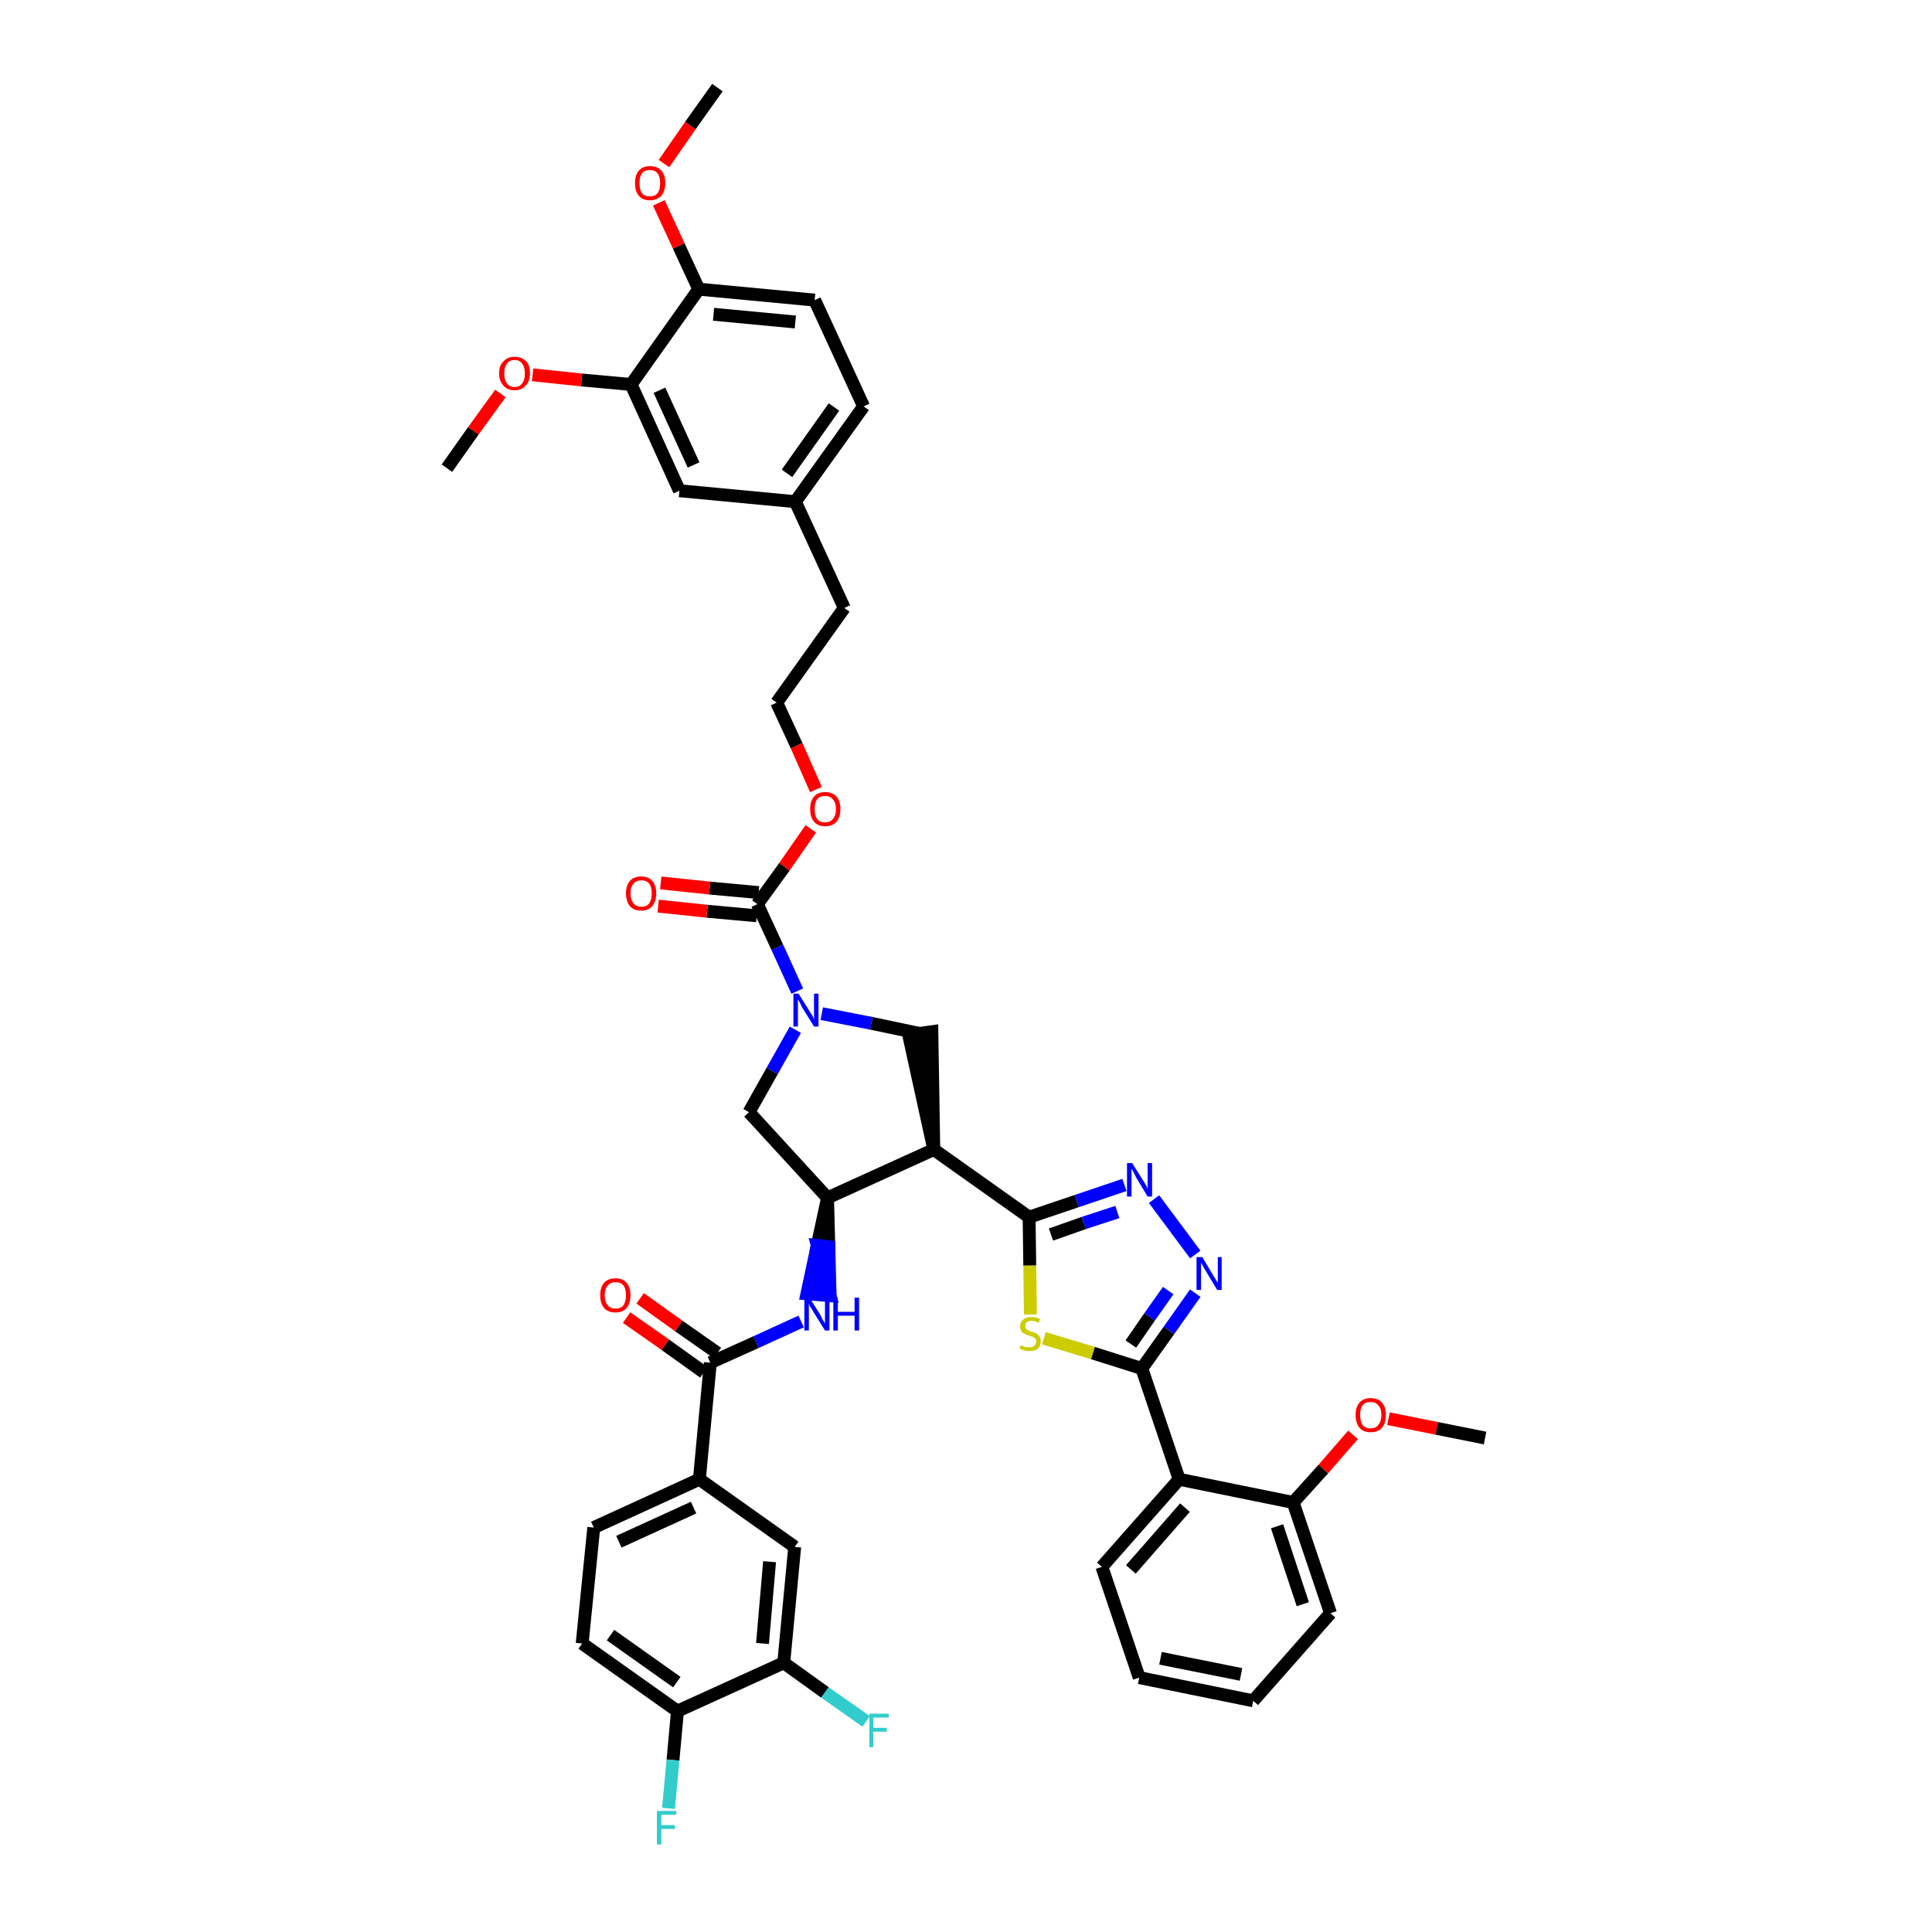 <?xml version='1.0' encoding='iso-8859-1'?>
<svg version='1.1' baseProfile='full'
              xmlns='http://www.w3.org/2000/svg'
                      xmlns:rdkit='http://www.rdkit.org/xml'
                      xmlns:xlink='http://www.w3.org/1999/xlink'
                  xml:space='preserve'
width='300px' height='300px' viewBox='0 0 300 300'>
<!-- END OF HEADER -->
<path class='bond-0 atom-0 atom-1' d='M 111.4,13.6 L 107.2,19.5' style='fill:none;fill-rule:evenodd;stroke:#000000;stroke-width:2.0px;stroke-linecap:butt;stroke-linejoin:miter;stroke-opacity:1' />
<path class='bond-0 atom-0 atom-1' d='M 107.2,19.5 L 103.1,25.4' style='fill:none;fill-rule:evenodd;stroke:#FF0000;stroke-width:2.0px;stroke-linecap:butt;stroke-linejoin:miter;stroke-opacity:1' />
<path class='bond-1 atom-1 atom-2' d='M 102.3,31.5 L 105.4,38.2' style='fill:none;fill-rule:evenodd;stroke:#FF0000;stroke-width:2.0px;stroke-linecap:butt;stroke-linejoin:miter;stroke-opacity:1' />
<path class='bond-1 atom-1 atom-2' d='M 105.4,38.2 L 108.5,44.9' style='fill:none;fill-rule:evenodd;stroke:#000000;stroke-width:2.0px;stroke-linecap:butt;stroke-linejoin:miter;stroke-opacity:1' />
<path class='bond-2 atom-2 atom-3' d='M 108.5,44.9 L 126.5,46.6' style='fill:none;fill-rule:evenodd;stroke:#000000;stroke-width:2.0px;stroke-linecap:butt;stroke-linejoin:miter;stroke-opacity:1' />
<path class='bond-2 atom-2 atom-3' d='M 110.8,48.8 L 123.5,50.0' style='fill:none;fill-rule:evenodd;stroke:#000000;stroke-width:2.0px;stroke-linecap:butt;stroke-linejoin:miter;stroke-opacity:1' />
<path class='bond-43 atom-41 atom-2' d='M 98.0,59.7 L 108.5,44.9' style='fill:none;fill-rule:evenodd;stroke:#000000;stroke-width:2.0px;stroke-linecap:butt;stroke-linejoin:miter;stroke-opacity:1' />
<path class='bond-3 atom-3 atom-4' d='M 126.5,46.6 L 134.1,63.1' style='fill:none;fill-rule:evenodd;stroke:#000000;stroke-width:2.0px;stroke-linecap:butt;stroke-linejoin:miter;stroke-opacity:1' />
<path class='bond-4 atom-4 atom-5' d='M 134.1,63.1 L 123.5,77.9' style='fill:none;fill-rule:evenodd;stroke:#000000;stroke-width:2.0px;stroke-linecap:butt;stroke-linejoin:miter;stroke-opacity:1' />
<path class='bond-4 atom-4 atom-5' d='M 129.5,63.2 L 122.2,73.5' style='fill:none;fill-rule:evenodd;stroke:#000000;stroke-width:2.0px;stroke-linecap:butt;stroke-linejoin:miter;stroke-opacity:1' />
<path class='bond-5 atom-5 atom-6' d='M 123.5,77.9 L 131.1,94.4' style='fill:none;fill-rule:evenodd;stroke:#000000;stroke-width:2.0px;stroke-linecap:butt;stroke-linejoin:miter;stroke-opacity:1' />
<path class='bond-39 atom-5 atom-40' d='M 123.5,77.9 L 105.5,76.2' style='fill:none;fill-rule:evenodd;stroke:#000000;stroke-width:2.0px;stroke-linecap:butt;stroke-linejoin:miter;stroke-opacity:1' />
<path class='bond-6 atom-6 atom-7' d='M 131.1,94.4 L 120.6,109.1' style='fill:none;fill-rule:evenodd;stroke:#000000;stroke-width:2.0px;stroke-linecap:butt;stroke-linejoin:miter;stroke-opacity:1' />
<path class='bond-7 atom-7 atom-8' d='M 120.6,109.1 L 123.7,115.8' style='fill:none;fill-rule:evenodd;stroke:#000000;stroke-width:2.0px;stroke-linecap:butt;stroke-linejoin:miter;stroke-opacity:1' />
<path class='bond-7 atom-7 atom-8' d='M 123.7,115.8 L 126.7,122.6' style='fill:none;fill-rule:evenodd;stroke:#FF0000;stroke-width:2.0px;stroke-linecap:butt;stroke-linejoin:miter;stroke-opacity:1' />
<path class='bond-8 atom-8 atom-9' d='M 125.9,128.7 L 121.8,134.6' style='fill:none;fill-rule:evenodd;stroke:#FF0000;stroke-width:2.0px;stroke-linecap:butt;stroke-linejoin:miter;stroke-opacity:1' />
<path class='bond-8 atom-8 atom-9' d='M 121.8,134.6 L 117.6,140.4' style='fill:none;fill-rule:evenodd;stroke:#000000;stroke-width:2.0px;stroke-linecap:butt;stroke-linejoin:miter;stroke-opacity:1' />
<path class='bond-9 atom-9 atom-10' d='M 117.8,138.6 L 110.2,137.9' style='fill:none;fill-rule:evenodd;stroke:#000000;stroke-width:2.0px;stroke-linecap:butt;stroke-linejoin:miter;stroke-opacity:1' />
<path class='bond-9 atom-9 atom-10' d='M 110.2,137.9 L 102.6,137.1' style='fill:none;fill-rule:evenodd;stroke:#FF0000;stroke-width:2.0px;stroke-linecap:butt;stroke-linejoin:miter;stroke-opacity:1' />
<path class='bond-9 atom-9 atom-10' d='M 117.5,142.2 L 109.8,141.5' style='fill:none;fill-rule:evenodd;stroke:#000000;stroke-width:2.0px;stroke-linecap:butt;stroke-linejoin:miter;stroke-opacity:1' />
<path class='bond-9 atom-9 atom-10' d='M 109.8,141.5 L 102.2,140.7' style='fill:none;fill-rule:evenodd;stroke:#FF0000;stroke-width:2.0px;stroke-linecap:butt;stroke-linejoin:miter;stroke-opacity:1' />
<path class='bond-10 atom-9 atom-11' d='M 117.6,140.4 L 120.7,147.1' style='fill:none;fill-rule:evenodd;stroke:#000000;stroke-width:2.0px;stroke-linecap:butt;stroke-linejoin:miter;stroke-opacity:1' />
<path class='bond-10 atom-9 atom-11' d='M 120.7,147.1 L 123.8,153.9' style='fill:none;fill-rule:evenodd;stroke:#0000FF;stroke-width:2.0px;stroke-linecap:butt;stroke-linejoin:miter;stroke-opacity:1' />
<path class='bond-11 atom-11 atom-12' d='M 123.5,159.9 L 119.9,166.3' style='fill:none;fill-rule:evenodd;stroke:#0000FF;stroke-width:2.0px;stroke-linecap:butt;stroke-linejoin:miter;stroke-opacity:1' />
<path class='bond-11 atom-11 atom-12' d='M 119.9,166.3 L 116.3,172.7' style='fill:none;fill-rule:evenodd;stroke:#000000;stroke-width:2.0px;stroke-linecap:butt;stroke-linejoin:miter;stroke-opacity:1' />
<path class='bond-44 atom-39 atom-11' d='M 142.9,160.5 L 135.3,158.9' style='fill:none;fill-rule:evenodd;stroke:#000000;stroke-width:2.0px;stroke-linecap:butt;stroke-linejoin:miter;stroke-opacity:1' />
<path class='bond-44 atom-39 atom-11' d='M 135.3,158.9 L 127.6,157.4' style='fill:none;fill-rule:evenodd;stroke:#0000FF;stroke-width:2.0px;stroke-linecap:butt;stroke-linejoin:miter;stroke-opacity:1' />
<path class='bond-12 atom-12 atom-13' d='M 116.3,172.7 L 128.5,186.0' style='fill:none;fill-rule:evenodd;stroke:#000000;stroke-width:2.0px;stroke-linecap:butt;stroke-linejoin:miter;stroke-opacity:1' />
<path class='bond-13 atom-13 atom-14' d='M 128.5,186.0 L 126.9,193.4 L 128.7,193.6 Z' style='fill:#000000;fill-rule:evenodd;fill-opacity:1;stroke:#000000;stroke-width:2.0px;stroke-linecap:butt;stroke-linejoin:miter;stroke-opacity:1;' />
<path class='bond-13 atom-13 atom-14' d='M 126.9,193.4 L 128.9,201.2 L 125.3,200.9 Z' style='fill:#0000FF;fill-rule:evenodd;fill-opacity:1;stroke:#0000FF;stroke-width:2.0px;stroke-linecap:butt;stroke-linejoin:miter;stroke-opacity:1;' />
<path class='bond-13 atom-13 atom-14' d='M 126.9,193.4 L 128.7,193.6 L 128.9,201.2 Z' style='fill:#0000FF;fill-rule:evenodd;fill-opacity:1;stroke:#0000FF;stroke-width:2.0px;stroke-linecap:butt;stroke-linejoin:miter;stroke-opacity:1;' />
<path class='bond-24 atom-13 atom-25' d='M 128.5,186.0 L 145.0,178.5' style='fill:none;fill-rule:evenodd;stroke:#000000;stroke-width:2.0px;stroke-linecap:butt;stroke-linejoin:miter;stroke-opacity:1' />
<path class='bond-14 atom-14 atom-15' d='M 124.4,205.2 L 117.4,208.4' style='fill:none;fill-rule:evenodd;stroke:#0000FF;stroke-width:2.0px;stroke-linecap:butt;stroke-linejoin:miter;stroke-opacity:1' />
<path class='bond-14 atom-14 atom-15' d='M 117.4,208.4 L 110.3,211.6' style='fill:none;fill-rule:evenodd;stroke:#000000;stroke-width:2.0px;stroke-linecap:butt;stroke-linejoin:miter;stroke-opacity:1' />
<path class='bond-15 atom-15 atom-16' d='M 111.4,210.1 L 105.4,205.9' style='fill:none;fill-rule:evenodd;stroke:#000000;stroke-width:2.0px;stroke-linecap:butt;stroke-linejoin:miter;stroke-opacity:1' />
<path class='bond-15 atom-15 atom-16' d='M 105.4,205.9 L 99.4,201.6' style='fill:none;fill-rule:evenodd;stroke:#FF0000;stroke-width:2.0px;stroke-linecap:butt;stroke-linejoin:miter;stroke-opacity:1' />
<path class='bond-15 atom-15 atom-16' d='M 109.3,213.1 L 103.3,208.8' style='fill:none;fill-rule:evenodd;stroke:#000000;stroke-width:2.0px;stroke-linecap:butt;stroke-linejoin:miter;stroke-opacity:1' />
<path class='bond-15 atom-15 atom-16' d='M 103.3,208.8 L 97.3,204.6' style='fill:none;fill-rule:evenodd;stroke:#FF0000;stroke-width:2.0px;stroke-linecap:butt;stroke-linejoin:miter;stroke-opacity:1' />
<path class='bond-16 atom-15 atom-17' d='M 110.3,211.6 L 108.6,229.7' style='fill:none;fill-rule:evenodd;stroke:#000000;stroke-width:2.0px;stroke-linecap:butt;stroke-linejoin:miter;stroke-opacity:1' />
<path class='bond-17 atom-17 atom-18' d='M 108.6,229.7 L 92.2,237.2' style='fill:none;fill-rule:evenodd;stroke:#000000;stroke-width:2.0px;stroke-linecap:butt;stroke-linejoin:miter;stroke-opacity:1' />
<path class='bond-17 atom-17 atom-18' d='M 107.7,234.1 L 96.1,239.4' style='fill:none;fill-rule:evenodd;stroke:#000000;stroke-width:2.0px;stroke-linecap:butt;stroke-linejoin:miter;stroke-opacity:1' />
<path class='bond-45 atom-24 atom-17' d='M 123.4,240.2 L 108.6,229.7' style='fill:none;fill-rule:evenodd;stroke:#000000;stroke-width:2.0px;stroke-linecap:butt;stroke-linejoin:miter;stroke-opacity:1' />
<path class='bond-18 atom-18 atom-19' d='M 92.2,237.2 L 90.4,255.2' style='fill:none;fill-rule:evenodd;stroke:#000000;stroke-width:2.0px;stroke-linecap:butt;stroke-linejoin:miter;stroke-opacity:1' />
<path class='bond-19 atom-19 atom-20' d='M 90.4,255.2 L 105.2,265.7' style='fill:none;fill-rule:evenodd;stroke:#000000;stroke-width:2.0px;stroke-linecap:butt;stroke-linejoin:miter;stroke-opacity:1' />
<path class='bond-19 atom-19 atom-20' d='M 94.8,253.9 L 105.1,261.2' style='fill:none;fill-rule:evenodd;stroke:#000000;stroke-width:2.0px;stroke-linecap:butt;stroke-linejoin:miter;stroke-opacity:1' />
<path class='bond-20 atom-20 atom-21' d='M 105.2,265.7 L 104.5,273.3' style='fill:none;fill-rule:evenodd;stroke:#000000;stroke-width:2.0px;stroke-linecap:butt;stroke-linejoin:miter;stroke-opacity:1' />
<path class='bond-20 atom-20 atom-21' d='M 104.5,273.3 L 103.8,280.8' style='fill:none;fill-rule:evenodd;stroke:#33CCCC;stroke-width:2.0px;stroke-linecap:butt;stroke-linejoin:miter;stroke-opacity:1' />
<path class='bond-21 atom-20 atom-22' d='M 105.2,265.7 L 121.7,258.2' style='fill:none;fill-rule:evenodd;stroke:#000000;stroke-width:2.0px;stroke-linecap:butt;stroke-linejoin:miter;stroke-opacity:1' />
<path class='bond-22 atom-22 atom-23' d='M 121.7,258.2 L 128.1,262.8' style='fill:none;fill-rule:evenodd;stroke:#000000;stroke-width:2.0px;stroke-linecap:butt;stroke-linejoin:miter;stroke-opacity:1' />
<path class='bond-22 atom-22 atom-23' d='M 128.1,262.8 L 134.5,267.3' style='fill:none;fill-rule:evenodd;stroke:#33CCCC;stroke-width:2.0px;stroke-linecap:butt;stroke-linejoin:miter;stroke-opacity:1' />
<path class='bond-23 atom-22 atom-24' d='M 121.7,258.2 L 123.4,240.2' style='fill:none;fill-rule:evenodd;stroke:#000000;stroke-width:2.0px;stroke-linecap:butt;stroke-linejoin:miter;stroke-opacity:1' />
<path class='bond-23 atom-22 atom-24' d='M 118.4,255.2 L 119.5,242.5' style='fill:none;fill-rule:evenodd;stroke:#000000;stroke-width:2.0px;stroke-linecap:butt;stroke-linejoin:miter;stroke-opacity:1' />
<path class='bond-25 atom-25 atom-26' d='M 145.0,178.5 L 159.8,189.0' style='fill:none;fill-rule:evenodd;stroke:#000000;stroke-width:2.0px;stroke-linecap:butt;stroke-linejoin:miter;stroke-opacity:1' />
<path class='bond-38 atom-25 atom-39' d='M 145.0,178.5 L 144.7,160.2 L 141.1,160.7 Z' style='fill:#000000;fill-rule:evenodd;fill-opacity:1;stroke:#000000;stroke-width:2.0px;stroke-linecap:butt;stroke-linejoin:miter;stroke-opacity:1;' />
<path class='bond-26 atom-26 atom-27' d='M 159.8,189.0 L 167.2,186.5' style='fill:none;fill-rule:evenodd;stroke:#000000;stroke-width:2.0px;stroke-linecap:butt;stroke-linejoin:miter;stroke-opacity:1' />
<path class='bond-26 atom-26 atom-27' d='M 167.2,186.5 L 174.6,184.0' style='fill:none;fill-rule:evenodd;stroke:#0000FF;stroke-width:2.0px;stroke-linecap:butt;stroke-linejoin:miter;stroke-opacity:1' />
<path class='bond-26 atom-26 atom-27' d='M 163.2,191.7 L 168.3,189.9' style='fill:none;fill-rule:evenodd;stroke:#000000;stroke-width:2.0px;stroke-linecap:butt;stroke-linejoin:miter;stroke-opacity:1' />
<path class='bond-26 atom-26 atom-27' d='M 168.3,189.9 L 173.5,188.2' style='fill:none;fill-rule:evenodd;stroke:#0000FF;stroke-width:2.0px;stroke-linecap:butt;stroke-linejoin:miter;stroke-opacity:1' />
<path class='bond-46 atom-38 atom-26' d='M 160.0,204.1 L 159.9,196.5' style='fill:none;fill-rule:evenodd;stroke:#CCCC00;stroke-width:2.0px;stroke-linecap:butt;stroke-linejoin:miter;stroke-opacity:1' />
<path class='bond-46 atom-38 atom-26' d='M 159.9,196.5 L 159.8,189.0' style='fill:none;fill-rule:evenodd;stroke:#000000;stroke-width:2.0px;stroke-linecap:butt;stroke-linejoin:miter;stroke-opacity:1' />
<path class='bond-27 atom-27 atom-28' d='M 179.2,186.2 L 185.6,194.8' style='fill:none;fill-rule:evenodd;stroke:#0000FF;stroke-width:2.0px;stroke-linecap:butt;stroke-linejoin:miter;stroke-opacity:1' />
<path class='bond-28 atom-28 atom-29' d='M 185.6,200.8 L 181.5,206.6' style='fill:none;fill-rule:evenodd;stroke:#0000FF;stroke-width:2.0px;stroke-linecap:butt;stroke-linejoin:miter;stroke-opacity:1' />
<path class='bond-28 atom-28 atom-29' d='M 181.5,206.6 L 177.3,212.5' style='fill:none;fill-rule:evenodd;stroke:#000000;stroke-width:2.0px;stroke-linecap:butt;stroke-linejoin:miter;stroke-opacity:1' />
<path class='bond-28 atom-28 atom-29' d='M 181.4,200.4 L 178.5,204.5' style='fill:none;fill-rule:evenodd;stroke:#0000FF;stroke-width:2.0px;stroke-linecap:butt;stroke-linejoin:miter;stroke-opacity:1' />
<path class='bond-28 atom-28 atom-29' d='M 178.5,204.5 L 175.6,208.7' style='fill:none;fill-rule:evenodd;stroke:#000000;stroke-width:2.0px;stroke-linecap:butt;stroke-linejoin:miter;stroke-opacity:1' />
<path class='bond-29 atom-29 atom-30' d='M 177.3,212.5 L 183.1,229.7' style='fill:none;fill-rule:evenodd;stroke:#000000;stroke-width:2.0px;stroke-linecap:butt;stroke-linejoin:miter;stroke-opacity:1' />
<path class='bond-37 atom-29 atom-38' d='M 177.3,212.5 L 169.7,210.1' style='fill:none;fill-rule:evenodd;stroke:#000000;stroke-width:2.0px;stroke-linecap:butt;stroke-linejoin:miter;stroke-opacity:1' />
<path class='bond-37 atom-29 atom-38' d='M 169.7,210.1 L 162.1,207.8' style='fill:none;fill-rule:evenodd;stroke:#CCCC00;stroke-width:2.0px;stroke-linecap:butt;stroke-linejoin:miter;stroke-opacity:1' />
<path class='bond-30 atom-30 atom-31' d='M 183.1,229.7 L 171.1,243.3' style='fill:none;fill-rule:evenodd;stroke:#000000;stroke-width:2.0px;stroke-linecap:butt;stroke-linejoin:miter;stroke-opacity:1' />
<path class='bond-30 atom-30 atom-31' d='M 184.0,234.1 L 175.6,243.7' style='fill:none;fill-rule:evenodd;stroke:#000000;stroke-width:2.0px;stroke-linecap:butt;stroke-linejoin:miter;stroke-opacity:1' />
<path class='bond-47 atom-35 atom-30' d='M 200.8,233.3 L 183.1,229.7' style='fill:none;fill-rule:evenodd;stroke:#000000;stroke-width:2.0px;stroke-linecap:butt;stroke-linejoin:miter;stroke-opacity:1' />
<path class='bond-31 atom-31 atom-32' d='M 171.1,243.3 L 176.9,260.5' style='fill:none;fill-rule:evenodd;stroke:#000000;stroke-width:2.0px;stroke-linecap:butt;stroke-linejoin:miter;stroke-opacity:1' />
<path class='bond-32 atom-32 atom-33' d='M 176.9,260.5 L 194.6,264.1' style='fill:none;fill-rule:evenodd;stroke:#000000;stroke-width:2.0px;stroke-linecap:butt;stroke-linejoin:miter;stroke-opacity:1' />
<path class='bond-32 atom-32 atom-33' d='M 180.2,257.5 L 192.7,260.0' style='fill:none;fill-rule:evenodd;stroke:#000000;stroke-width:2.0px;stroke-linecap:butt;stroke-linejoin:miter;stroke-opacity:1' />
<path class='bond-33 atom-33 atom-34' d='M 194.6,264.1 L 206.6,250.5' style='fill:none;fill-rule:evenodd;stroke:#000000;stroke-width:2.0px;stroke-linecap:butt;stroke-linejoin:miter;stroke-opacity:1' />
<path class='bond-34 atom-34 atom-35' d='M 206.6,250.5 L 200.8,233.3' style='fill:none;fill-rule:evenodd;stroke:#000000;stroke-width:2.0px;stroke-linecap:butt;stroke-linejoin:miter;stroke-opacity:1' />
<path class='bond-34 atom-34 atom-35' d='M 202.3,249.1 L 198.3,237.0' style='fill:none;fill-rule:evenodd;stroke:#000000;stroke-width:2.0px;stroke-linecap:butt;stroke-linejoin:miter;stroke-opacity:1' />
<path class='bond-35 atom-35 atom-36' d='M 200.8,233.3 L 205.5,228.1' style='fill:none;fill-rule:evenodd;stroke:#000000;stroke-width:2.0px;stroke-linecap:butt;stroke-linejoin:miter;stroke-opacity:1' />
<path class='bond-35 atom-35 atom-36' d='M 205.5,228.1 L 210.1,222.8' style='fill:none;fill-rule:evenodd;stroke:#FF0000;stroke-width:2.0px;stroke-linecap:butt;stroke-linejoin:miter;stroke-opacity:1' />
<path class='bond-36 atom-36 atom-37' d='M 215.6,220.3 L 223.1,221.8' style='fill:none;fill-rule:evenodd;stroke:#FF0000;stroke-width:2.0px;stroke-linecap:butt;stroke-linejoin:miter;stroke-opacity:1' />
<path class='bond-36 atom-36 atom-37' d='M 223.1,221.8 L 230.6,223.3' style='fill:none;fill-rule:evenodd;stroke:#000000;stroke-width:2.0px;stroke-linecap:butt;stroke-linejoin:miter;stroke-opacity:1' />
<path class='bond-40 atom-40 atom-41' d='M 105.5,76.2 L 98.0,59.7' style='fill:none;fill-rule:evenodd;stroke:#000000;stroke-width:2.0px;stroke-linecap:butt;stroke-linejoin:miter;stroke-opacity:1' />
<path class='bond-40 atom-40 atom-41' d='M 107.7,72.2 L 102.4,60.6' style='fill:none;fill-rule:evenodd;stroke:#000000;stroke-width:2.0px;stroke-linecap:butt;stroke-linejoin:miter;stroke-opacity:1' />
<path class='bond-41 atom-41 atom-42' d='M 98.0,59.7 L 90.3,59.0' style='fill:none;fill-rule:evenodd;stroke:#000000;stroke-width:2.0px;stroke-linecap:butt;stroke-linejoin:miter;stroke-opacity:1' />
<path class='bond-41 atom-41 atom-42' d='M 90.3,59.0 L 82.7,58.2' style='fill:none;fill-rule:evenodd;stroke:#FF0000;stroke-width:2.0px;stroke-linecap:butt;stroke-linejoin:miter;stroke-opacity:1' />
<path class='bond-42 atom-42 atom-43' d='M 77.7,61.1 L 73.5,66.9' style='fill:none;fill-rule:evenodd;stroke:#FF0000;stroke-width:2.0px;stroke-linecap:butt;stroke-linejoin:miter;stroke-opacity:1' />
<path class='bond-42 atom-42 atom-43' d='M 73.5,66.9 L 69.4,72.7' style='fill:none;fill-rule:evenodd;stroke:#000000;stroke-width:2.0px;stroke-linecap:butt;stroke-linejoin:miter;stroke-opacity:1' />
<path  class='atom-1' d='M 98.6 28.4
Q 98.6 27.2, 99.2 26.5
Q 99.8 25.8, 100.9 25.8
Q 102.1 25.8, 102.7 26.5
Q 103.3 27.2, 103.3 28.4
Q 103.3 29.7, 102.7 30.4
Q 102.0 31.1, 100.9 31.1
Q 99.8 31.1, 99.2 30.4
Q 98.6 29.7, 98.6 28.4
M 100.9 30.5
Q 101.7 30.5, 102.1 30.0
Q 102.5 29.5, 102.5 28.4
Q 102.5 27.4, 102.1 26.9
Q 101.7 26.4, 100.9 26.4
Q 100.1 26.4, 99.7 26.9
Q 99.3 27.4, 99.3 28.4
Q 99.3 29.5, 99.7 30.0
Q 100.1 30.5, 100.9 30.5
' fill='#FF0000'/>
<path  class='atom-8' d='M 125.8 125.6
Q 125.8 124.4, 126.4 123.7
Q 127.0 123.0, 128.1 123.0
Q 129.3 123.0, 129.9 123.7
Q 130.5 124.4, 130.5 125.6
Q 130.5 126.9, 129.9 127.6
Q 129.3 128.3, 128.1 128.3
Q 127.0 128.3, 126.4 127.6
Q 125.8 126.9, 125.8 125.6
M 128.1 127.7
Q 128.9 127.7, 129.3 127.2
Q 129.8 126.7, 129.8 125.6
Q 129.8 124.6, 129.3 124.1
Q 128.9 123.6, 128.1 123.6
Q 127.3 123.6, 126.9 124.1
Q 126.5 124.6, 126.5 125.6
Q 126.5 126.7, 126.9 127.2
Q 127.3 127.7, 128.1 127.7
' fill='#FF0000'/>
<path  class='atom-10' d='M 97.2 138.7
Q 97.2 137.5, 97.8 136.8
Q 98.4 136.1, 99.6 136.1
Q 100.7 136.1, 101.3 136.8
Q 101.9 137.5, 101.9 138.7
Q 101.9 139.9, 101.3 140.7
Q 100.7 141.4, 99.6 141.4
Q 98.4 141.4, 97.8 140.7
Q 97.2 139.9, 97.2 138.7
M 99.6 140.8
Q 100.4 140.8, 100.8 140.3
Q 101.2 139.7, 101.2 138.7
Q 101.2 137.7, 100.8 137.2
Q 100.4 136.7, 99.6 136.7
Q 98.8 136.7, 98.4 137.2
Q 97.9 137.7, 97.9 138.7
Q 97.9 139.7, 98.4 140.3
Q 98.8 140.8, 99.6 140.8
' fill='#FF0000'/>
<path  class='atom-11' d='M 124.0 154.3
L 125.7 157.0
Q 125.9 157.3, 126.2 157.8
Q 126.4 158.3, 126.4 158.3
L 126.4 154.3
L 127.1 154.3
L 127.1 159.4
L 126.4 159.4
L 124.6 156.5
Q 124.4 156.1, 124.2 155.7
Q 124.0 155.3, 123.9 155.2
L 123.9 159.4
L 123.2 159.4
L 123.2 154.3
L 124.0 154.3
' fill='#0000FF'/>
<path  class='atom-14' d='M 125.7 201.5
L 127.4 204.2
Q 127.5 204.5, 127.8 205.0
Q 128.1 205.5, 128.1 205.5
L 128.1 201.5
L 128.8 201.5
L 128.8 206.6
L 128.1 206.6
L 126.3 203.7
Q 126.1 203.3, 125.8 202.9
Q 125.6 202.5, 125.6 202.4
L 125.6 206.6
L 124.9 206.6
L 124.9 201.5
L 125.7 201.5
' fill='#0000FF'/>
<path  class='atom-14' d='M 129.4 201.5
L 130.1 201.5
L 130.1 203.7
L 132.7 203.7
L 132.7 201.5
L 133.4 201.5
L 133.4 206.6
L 132.7 206.6
L 132.7 204.3
L 130.1 204.3
L 130.1 206.6
L 129.4 206.6
L 129.4 201.5
' fill='#0000FF'/>
<path  class='atom-16' d='M 93.2 201.1
Q 93.2 199.9, 93.8 199.2
Q 94.4 198.5, 95.6 198.5
Q 96.7 198.5, 97.3 199.2
Q 97.9 199.9, 97.9 201.1
Q 97.9 202.4, 97.3 203.1
Q 96.7 203.8, 95.6 203.8
Q 94.4 203.8, 93.8 203.1
Q 93.2 202.4, 93.2 201.1
M 95.6 203.2
Q 96.4 203.2, 96.8 202.7
Q 97.2 202.1, 97.2 201.1
Q 97.2 200.1, 96.8 199.6
Q 96.4 199.1, 95.6 199.1
Q 94.8 199.1, 94.4 199.6
Q 93.9 200.1, 93.9 201.1
Q 93.9 202.2, 94.4 202.7
Q 94.8 203.2, 95.6 203.2
' fill='#FF0000'/>
<path  class='atom-21' d='M 102.0 281.2
L 105.0 281.2
L 105.0 281.8
L 102.7 281.8
L 102.7 283.4
L 104.8 283.4
L 104.8 284.0
L 102.7 284.0
L 102.7 286.4
L 102.0 286.4
L 102.0 281.2
' fill='#33CCCC'/>
<path  class='atom-23' d='M 135.0 266.1
L 138.0 266.1
L 138.0 266.7
L 135.6 266.7
L 135.6 268.3
L 137.7 268.3
L 137.7 268.9
L 135.6 268.9
L 135.6 271.3
L 135.0 271.3
L 135.0 266.1
' fill='#33CCCC'/>
<path  class='atom-27' d='M 175.8 180.6
L 177.5 183.3
Q 177.7 183.6, 178.0 184.1
Q 178.2 184.6, 178.2 184.6
L 178.2 180.6
L 178.9 180.6
L 178.9 185.8
L 178.2 185.8
L 176.4 182.8
Q 176.2 182.4, 176.0 182.0
Q 175.8 181.6, 175.7 181.5
L 175.7 185.8
L 175.0 185.8
L 175.0 180.6
L 175.8 180.6
' fill='#0000FF'/>
<path  class='atom-28' d='M 186.7 195.2
L 188.3 197.9
Q 188.5 198.2, 188.8 198.7
Q 189.0 199.1, 189.1 199.2
L 189.1 195.2
L 189.7 195.2
L 189.7 200.3
L 189.0 200.3
L 187.2 197.3
Q 187.0 197.0, 186.8 196.6
Q 186.6 196.2, 186.5 196.1
L 186.5 200.3
L 185.8 200.3
L 185.8 195.2
L 186.7 195.2
' fill='#0000FF'/>
<path  class='atom-36' d='M 210.5 219.7
Q 210.5 218.5, 211.1 217.8
Q 211.7 217.1, 212.8 217.1
Q 214.0 217.1, 214.6 217.8
Q 215.2 218.5, 215.2 219.7
Q 215.2 221.0, 214.6 221.7
Q 214.0 222.4, 212.8 222.4
Q 211.7 222.4, 211.1 221.7
Q 210.5 221.0, 210.5 219.7
M 212.8 221.8
Q 213.6 221.8, 214.0 221.3
Q 214.5 220.7, 214.5 219.7
Q 214.5 218.7, 214.0 218.2
Q 213.6 217.7, 212.8 217.7
Q 212.0 217.7, 211.6 218.2
Q 211.2 218.7, 211.2 219.7
Q 211.2 220.7, 211.6 221.3
Q 212.0 221.8, 212.8 221.8
' fill='#FF0000'/>
<path  class='atom-38' d='M 158.5 208.9
Q 158.6 208.9, 158.8 209.0
Q 159.1 209.1, 159.3 209.2
Q 159.6 209.2, 159.9 209.2
Q 160.3 209.2, 160.6 209.0
Q 160.9 208.7, 160.9 208.3
Q 160.9 208.0, 160.8 207.9
Q 160.6 207.7, 160.4 207.6
Q 160.2 207.5, 159.8 207.4
Q 159.4 207.3, 159.1 207.1
Q 158.8 207.0, 158.6 206.7
Q 158.4 206.4, 158.4 206.0
Q 158.4 205.3, 158.9 204.9
Q 159.3 204.5, 160.2 204.5
Q 160.8 204.5, 161.5 204.8
L 161.3 205.4
Q 160.7 205.1, 160.2 205.1
Q 159.7 205.1, 159.4 205.3
Q 159.2 205.5, 159.2 205.9
Q 159.2 206.2, 159.3 206.3
Q 159.5 206.5, 159.7 206.6
Q 159.9 206.7, 160.2 206.8
Q 160.7 206.9, 161.0 207.1
Q 161.2 207.2, 161.4 207.5
Q 161.6 207.8, 161.6 208.3
Q 161.6 209.0, 161.2 209.4
Q 160.7 209.8, 159.9 209.8
Q 159.4 209.8, 159.1 209.7
Q 158.7 209.6, 158.3 209.4
L 158.5 208.9
' fill='#CCCC00'/>
<path  class='atom-42' d='M 77.5 58.0
Q 77.5 56.7, 78.2 56.1
Q 78.8 55.4, 79.9 55.4
Q 81.0 55.4, 81.7 56.1
Q 82.3 56.7, 82.3 58.0
Q 82.3 59.2, 81.6 59.9
Q 81.0 60.6, 79.9 60.6
Q 78.8 60.6, 78.2 59.9
Q 77.5 59.2, 77.5 58.0
M 79.9 60.1
Q 80.7 60.1, 81.1 59.5
Q 81.5 59.0, 81.5 58.0
Q 81.5 57.0, 81.1 56.5
Q 80.7 55.9, 79.9 55.9
Q 79.1 55.9, 78.7 56.5
Q 78.3 57.0, 78.3 58.0
Q 78.3 59.0, 78.7 59.5
Q 79.1 60.1, 79.9 60.1
' fill='#FF0000'/>
</svg>
